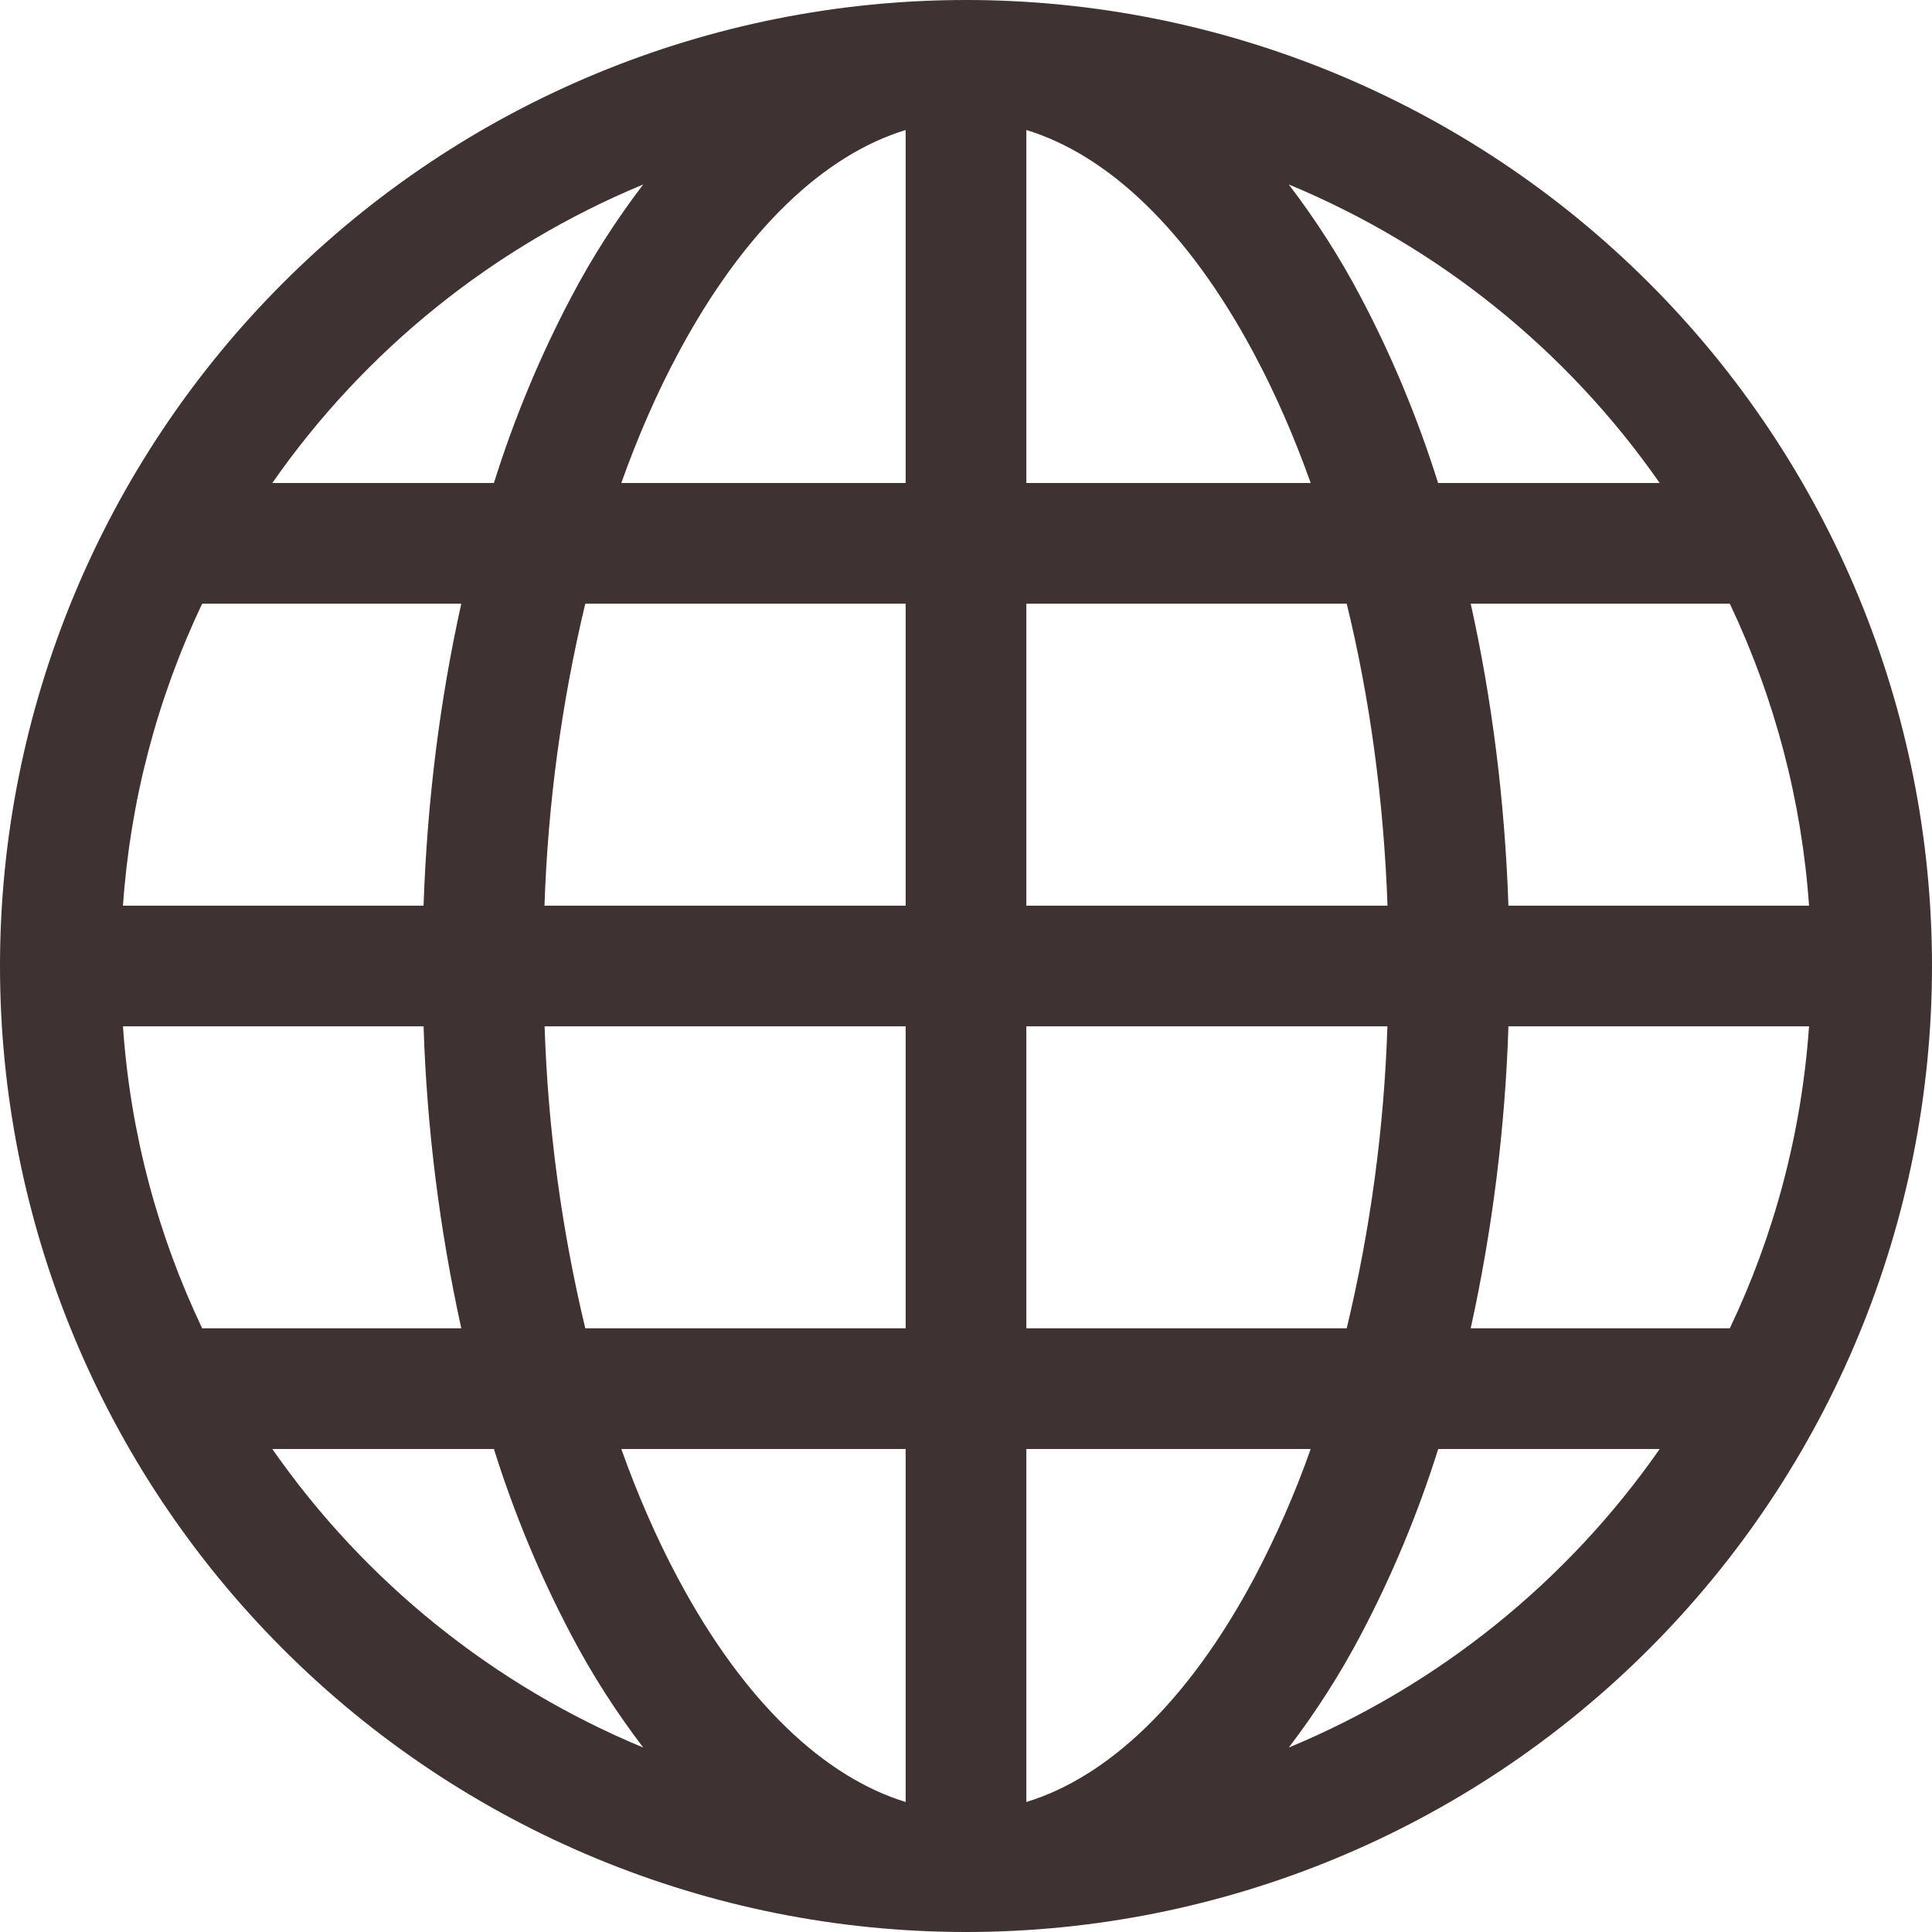 <svg width="17" height="17" viewBox="0 0 17 17" fill="none" xmlns="http://www.w3.org/2000/svg">
<g id="bi:globe" clip-path="url(#clip0_401_43)">
<g id="Group">
<path id="Vector" fill-rule="evenodd" clip-rule="evenodd" d="M1.082 7.969H3.727C3.759 7.037 3.874 6.143 4.059 5.312H1.779C1.382 6.147 1.146 7.048 1.082 7.969ZM2.396 4.25H4.346C4.523 3.686 4.75 3.138 5.026 2.615C5.209 2.267 5.421 1.936 5.66 1.623C4.343 2.169 3.211 3.081 2.396 4.25ZM8.5 0C6.246 0 4.084 0.896 2.49 2.49C0.896 4.084 0 6.246 0 8.5C0 10.754 0.896 12.916 2.49 14.51C4.084 16.105 6.246 17 8.5 17C10.754 17 12.916 16.105 14.51 14.51C16.105 12.916 17 10.754 17 8.5C17 6.246 16.105 4.084 14.51 2.49C12.916 0.896 10.754 0 8.5 0V0ZM7.969 1.144C7.257 1.361 6.55 2.016 5.964 3.115C5.78 3.459 5.613 3.84 5.467 4.25H7.969V1.144ZM7.969 5.312H5.15C4.941 6.184 4.821 7.073 4.791 7.969H7.969V5.312ZM9.031 7.969V5.312H11.85C12.049 6.125 12.175 7.021 12.209 7.969H9.031ZM7.969 9.031H4.792C4.821 9.926 4.941 10.816 5.15 11.688H7.969V9.031ZM9.031 11.688V9.031H12.208C12.179 9.926 12.059 10.816 11.85 11.688H9.031ZM7.969 12.75H5.467C5.613 13.16 5.78 13.54 5.964 13.885C6.55 14.984 7.258 15.638 7.969 15.856V12.75ZM5.66 15.377C5.421 15.064 5.209 14.733 5.026 14.385C4.75 13.862 4.523 13.314 4.346 12.75H2.396C3.211 13.919 4.343 14.831 5.66 15.377ZM1.779 11.688H4.059C3.867 10.814 3.756 9.925 3.727 9.031H1.082C1.147 9.977 1.391 10.873 1.779 11.688ZM11.34 15.377C12.656 14.831 13.789 13.919 14.604 12.75H12.655C12.478 13.314 12.25 13.862 11.974 14.385C11.791 14.733 11.579 15.064 11.34 15.377ZM11.533 12.75H9.031V15.856C9.743 15.639 10.45 14.984 11.036 13.885C11.229 13.519 11.396 13.14 11.533 12.75ZM12.941 11.688H15.221C15.609 10.873 15.852 9.977 15.918 9.031H13.273C13.244 9.925 13.133 10.814 12.941 11.688ZM13.273 7.969H15.918C15.854 7.048 15.617 6.147 15.221 5.312H12.941C13.126 6.143 13.241 7.037 13.273 7.969ZM12.654 4.25C12.477 3.686 12.25 3.138 11.974 2.615C11.791 2.267 11.579 1.936 11.34 1.623C12.656 2.169 13.789 3.081 14.604 4.25H12.655H12.654ZM11.533 4.25H9.031V1.144C9.743 1.361 10.45 2.016 11.036 3.115C11.22 3.459 11.387 3.84 11.533 4.25Z" fill="#3F3232"/>
</g>
</g>
<defs>
<clipPath id="clip0_401_43">
<rect width="17" height="17" fill="white"/>
</clipPath>
</defs>
</svg>

